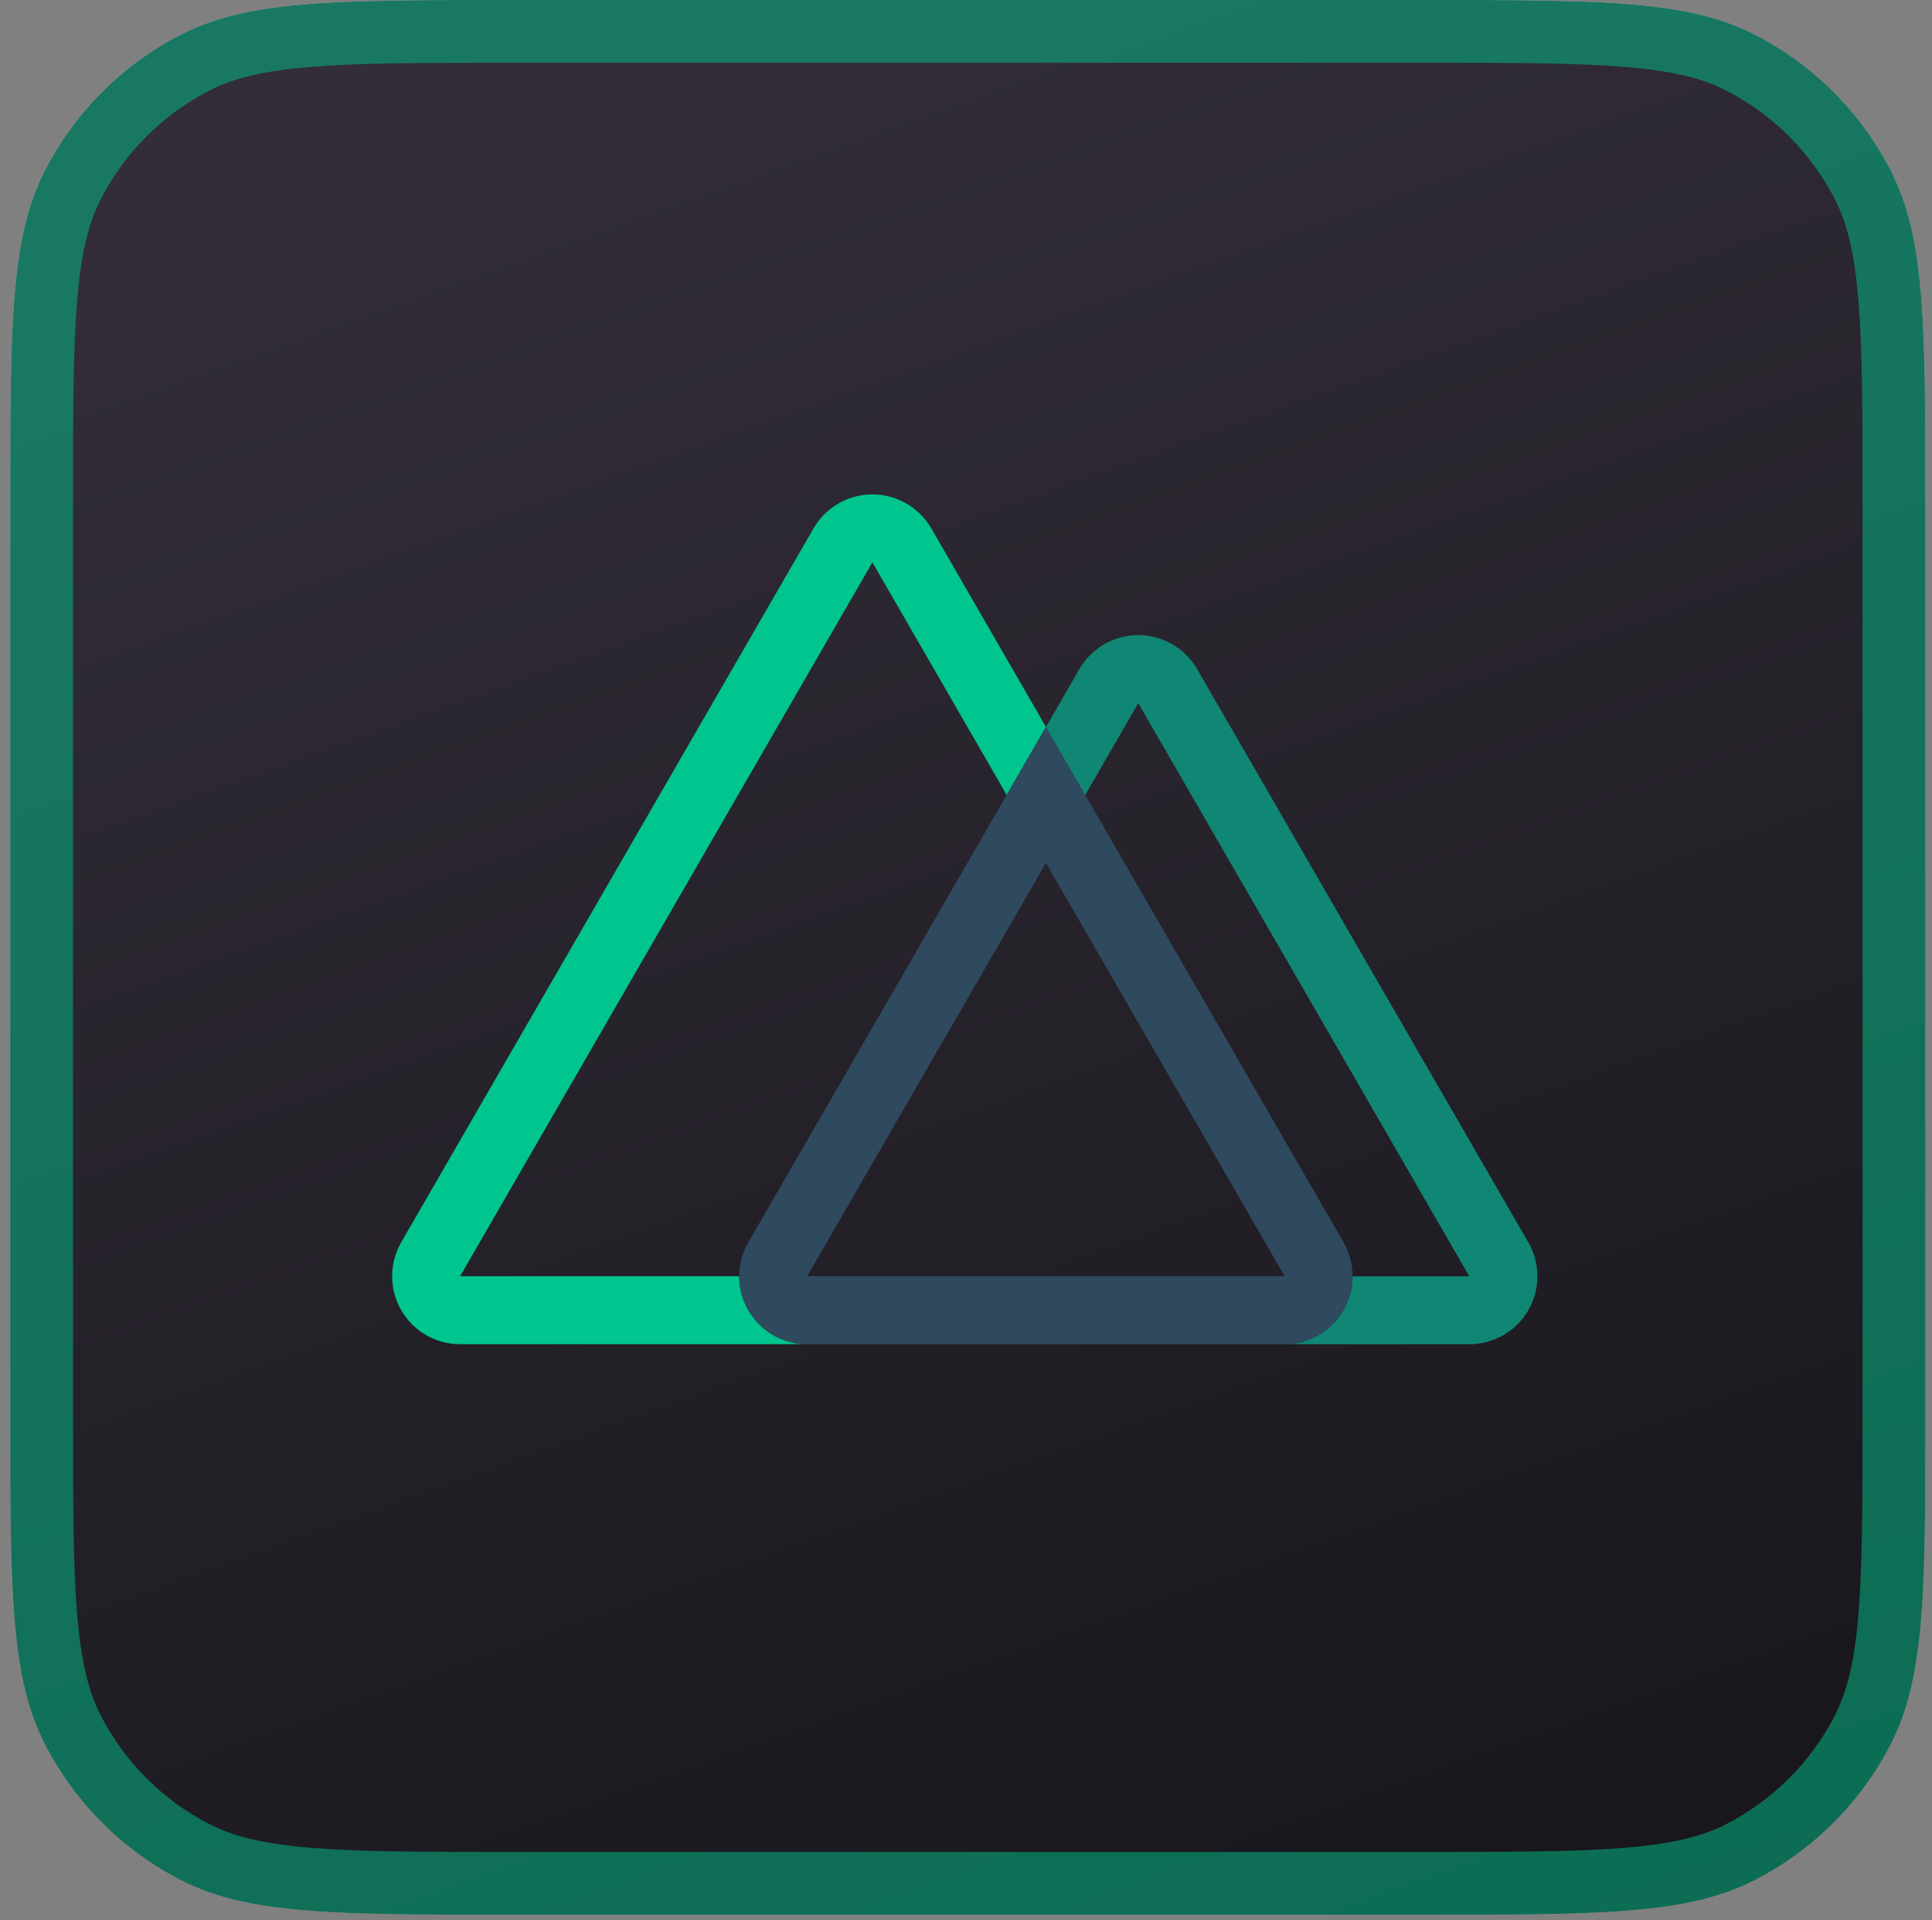 <svg width="168" height="167" viewBox="0 0 168 167" fill="none" xmlns="http://www.w3.org/2000/svg">
<rect x="0" y="0" width="168" height="167" fill="#808080" stroke="none"/>
<path d="M0.892 43.68C0.892 28.391 0.892 20.746 3.867 14.906C6.484 9.769 10.661 5.593 15.798 2.976C21.637 0 29.282 0 44.572 0L123.741 0C139.031 0 146.676 0 152.515 2.976C157.652 5.593 161.829 9.769 164.446 14.906C167.421 20.746 167.421 28.391 167.421 43.68L167.421 122.85C167.421 138.139 167.421 145.784 164.446 151.624C161.829 156.761 157.652 160.937 152.515 163.554C146.676 166.53 139.031 166.53 123.741 166.53L44.572 166.53C29.282 166.53 21.637 166.53 15.798 163.554C10.661 160.937 6.484 156.761 3.867 151.624C0.892 145.784 0.892 138.139 0.892 122.85L0.892 43.68Z" fill="url(#paint0_linear_1390_23424)"/>
<path d="M0.892 43.68C0.892 28.391 0.892 20.746 3.867 14.906C6.484 9.769 10.661 5.593 15.798 2.976C21.637 0 29.282 0 44.572 0L123.741 0C139.031 0 146.676 0 152.515 2.976C157.652 5.593 161.829 9.769 164.446 14.906C167.421 20.746 167.421 28.391 167.421 43.68L167.421 122.85C167.421 138.139 167.421 145.784 164.446 151.624C161.829 156.761 157.652 160.937 152.515 163.554C146.676 166.53 139.031 166.53 123.741 166.53L44.572 166.53C29.282 166.53 21.637 166.53 15.798 163.554C10.661 160.937 6.484 156.761 3.867 151.624C0.892 145.784 0.892 138.139 0.892 122.85L0.892 43.68Z" fill="url(#paint1_linear_1390_23424)"/>
<path d="M164.691 43.68L164.691 122.85C164.691 130.54 164.689 136.143 164.329 140.558C163.97 144.942 163.272 147.914 162.013 150.385C159.658 155.008 155.899 158.766 151.276 161.122C148.805 162.381 145.833 163.079 141.45 163.437C137.034 163.798 131.431 163.8 123.741 163.8L44.572 163.8C36.882 163.8 31.279 163.798 26.863 163.437C22.48 163.079 19.508 162.381 17.037 161.122C12.414 158.766 8.655 155.008 6.3 150.385C5.041 147.914 4.343 144.942 3.984 140.558C3.624 136.143 3.622 130.54 3.622 122.85L3.622 43.68C3.622 35.99 3.624 30.387 3.984 25.972C4.343 21.588 5.041 18.616 6.3 16.145C8.655 11.522 12.414 7.764 17.037 5.408C19.508 4.149 22.48 3.451 26.863 3.093C31.279 2.732 36.882 2.73 44.572 2.73L123.741 2.73C131.431 2.73 137.034 2.732 141.45 3.093C145.833 3.451 148.805 4.149 151.276 5.408C155.899 7.764 159.658 11.522 162.013 16.145C163.272 18.616 163.97 21.588 164.329 25.972C164.689 30.387 164.691 35.99 164.691 43.68Z" stroke="#00C58E" stroke-opacity="0.5" stroke-width="5.46"/>
<path d="M90.954 63.229L87.538 69.141L75.861 48.912L40.009 111L64.281 111C64.281 114.266 66.928 116.912 70.194 116.912L40.009 116.912C37.896 116.912 35.945 115.785 34.89 113.956C33.835 112.128 33.835 109.873 34.89 108.044L70.74 45.956C71.795 44.128 73.748 43 75.861 43C77.974 43 79.925 44.128 80.983 45.956L90.954 63.226V63.229Z" fill="#00C58E"/>
<path d="M116.831 108.042L94.367 69.139L90.952 63.227L87.537 69.139L65.076 108.042C64.02 109.871 64.02 112.126 65.076 113.954C66.131 115.783 68.084 116.91 70.195 116.91L111.705 116.91C113.817 116.91 115.771 115.783 116.826 113.954C117.881 112.126 117.884 109.871 116.826 108.039H116.831V108.042ZM70.195 110.998L90.952 75.051L111.705 110.998L70.195 110.998Z" fill="#2F495E"/>
<path d="M132.894 113.96C131.839 115.789 129.885 116.916 127.775 116.916L111.707 116.916C114.973 116.916 117.619 114.269 117.619 111.004H127.762L98.98 61.154L94.367 69.145L90.952 63.232L93.858 58.198C94.914 56.37 96.867 55.242 98.98 55.242C101.093 55.242 103.043 56.37 104.101 58.198L132.894 108.048C133.949 109.876 133.949 112.131 132.894 113.96Z" fill="#108775"/>
<defs>
<linearGradient id="paint0_linear_1390_23424" x1="75.899" y1="6.851" x2="128.325" y2="165.536" gradientUnits="userSpaceOnUse">
<stop stop-color="white"/>
<stop offset="1" stop-color="#D7D7D7"/>
</linearGradient>
<linearGradient id="paint1_linear_1390_23424" x1="75.522" y1="0.53" x2="136.106" y2="170.053" gradientUnits="userSpaceOnUse">
<stop stop-color="#322D37"/>
<stop offset="1" stop-color="#18151B"/>
</linearGradient>
</defs>
</svg>

